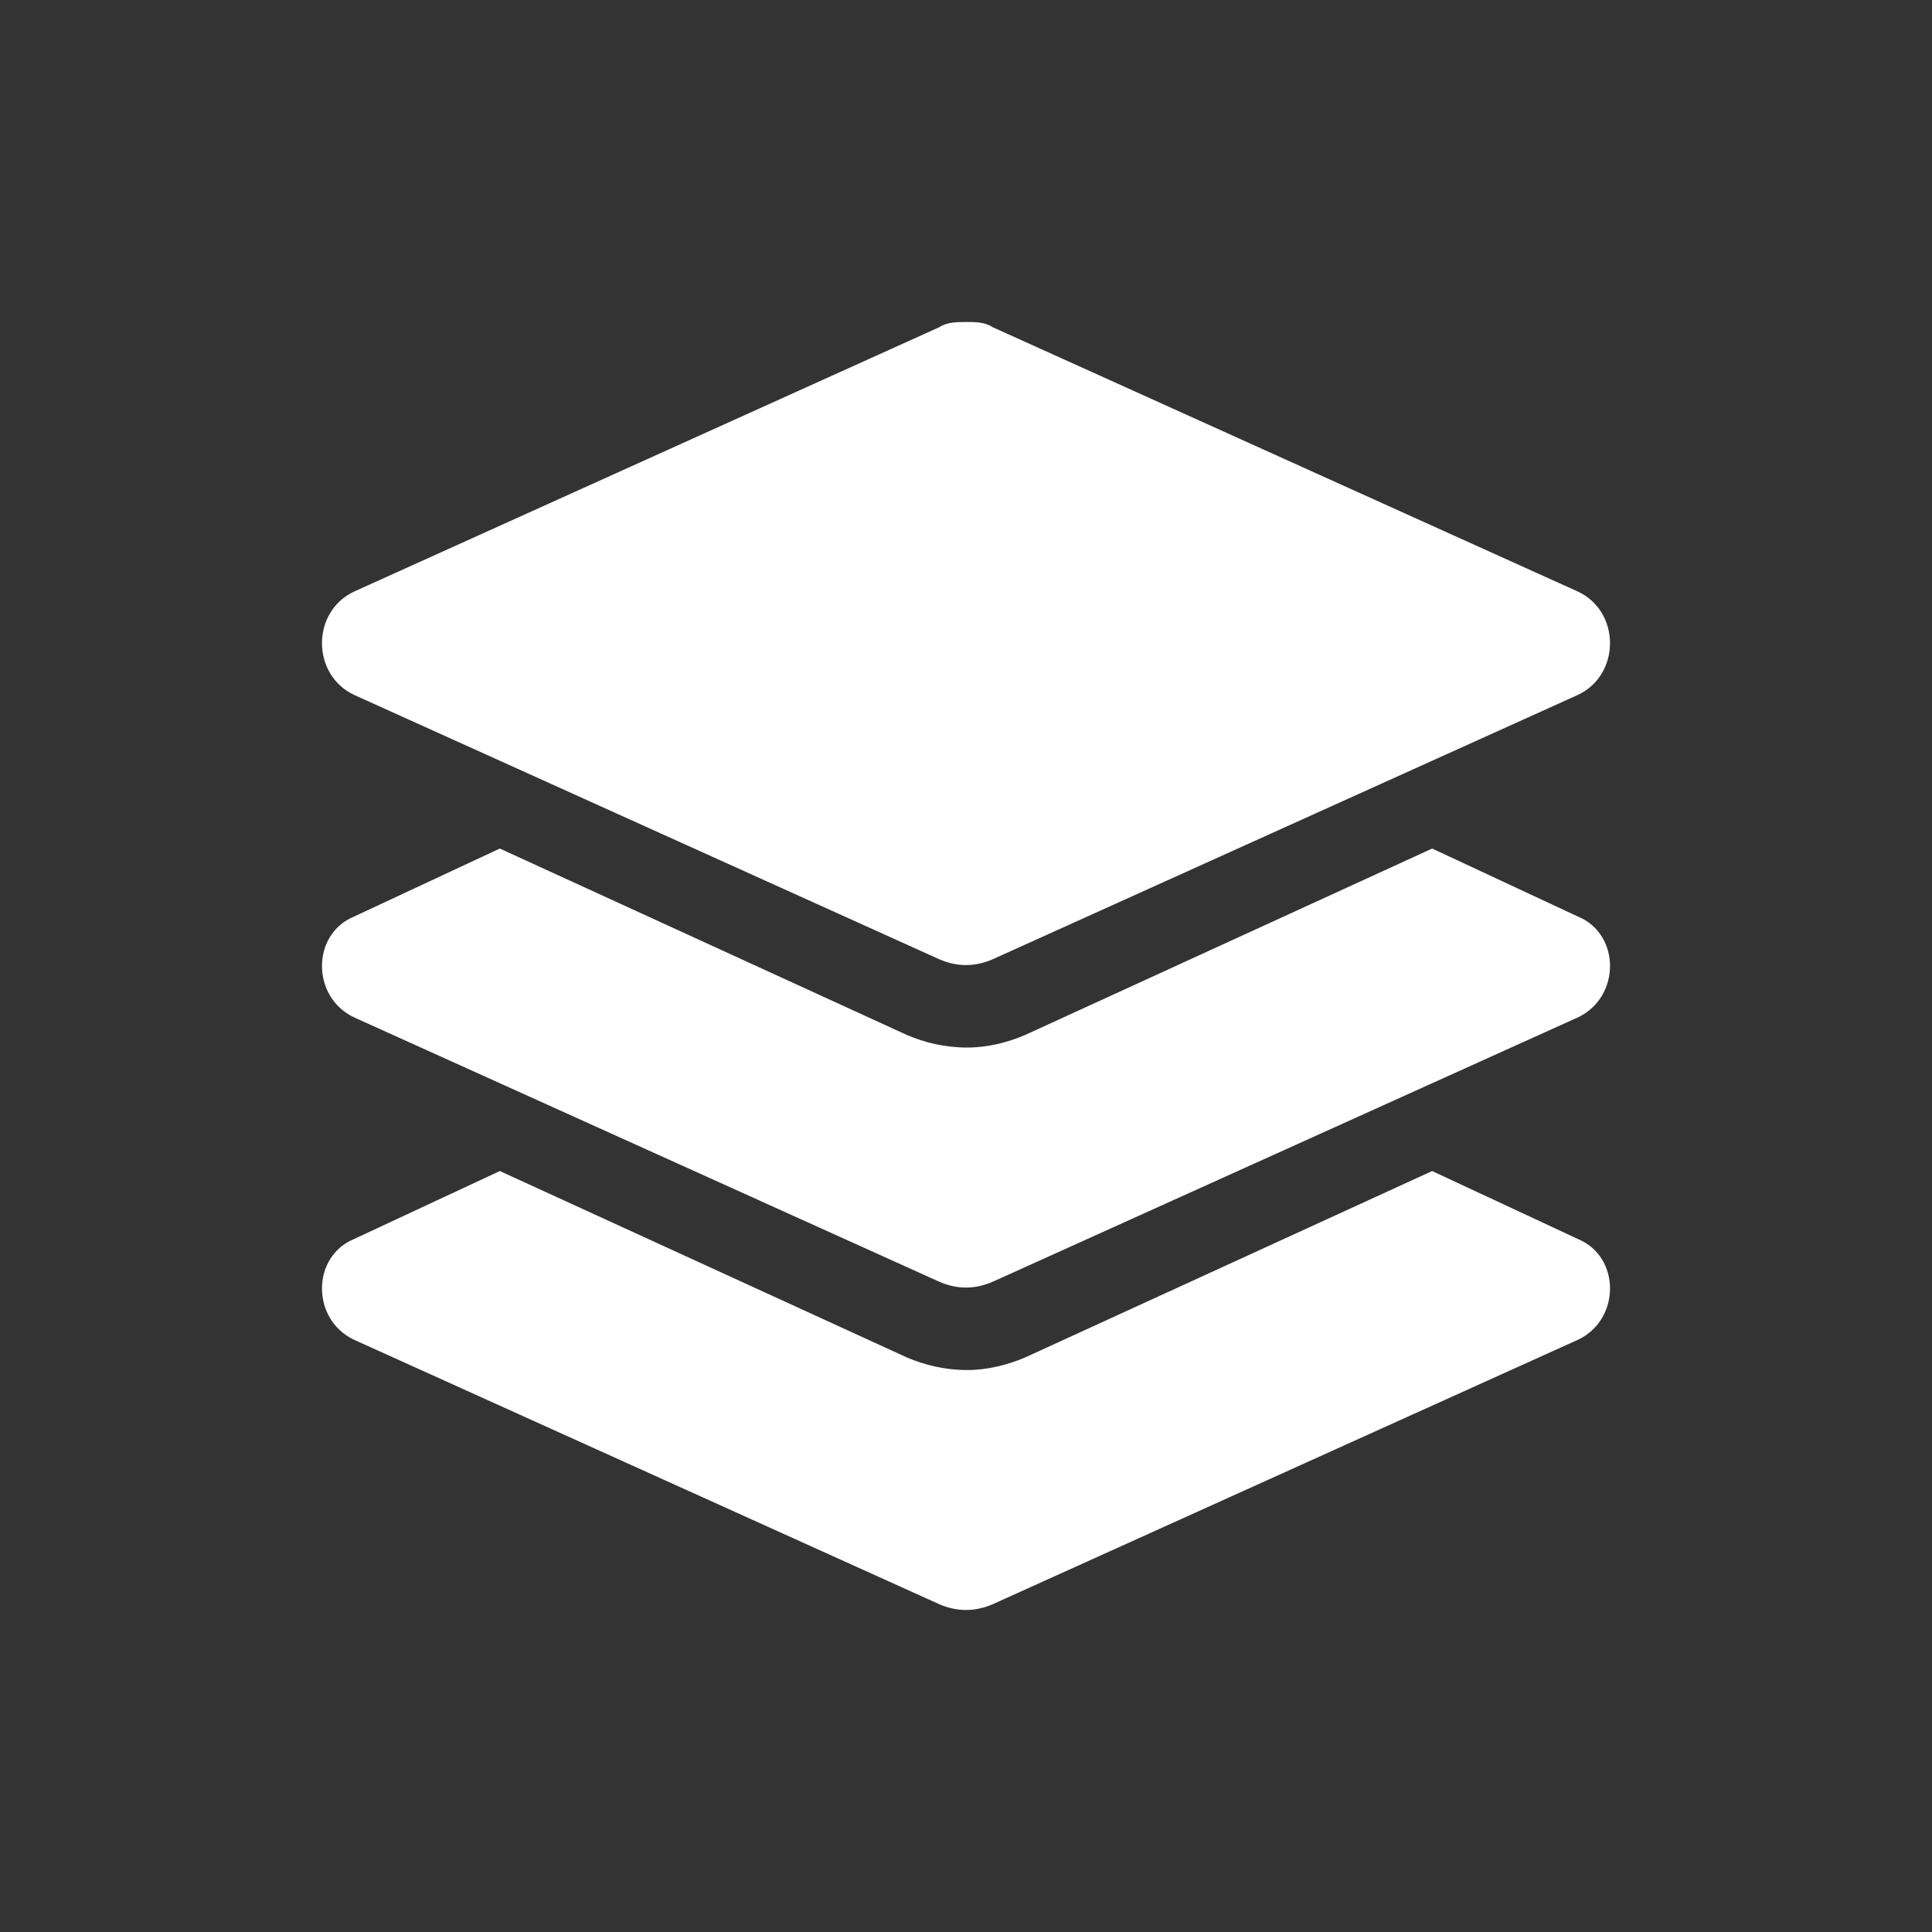 <svg width="24" height="24" viewBox="0 0 24 24" fill="none" xmlns="http://www.w3.org/2000/svg">
<rect x="0" y="0" width="24" height="24" fill="#333333" stroke="none"/>
<path d="M4.398 8.632L11.672 11.918C11.891 12.012 12.109 12.012 12.328 11.918L19.602 8.632C20.133 8.381 20.133 7.599 19.602 7.349L12.328 4.063C12.234 4 12.109 4 12.016 4C11.891 4 11.766 4 11.672 4.063L4.398 7.349C3.867 7.599 3.867 8.381 4.398 8.632ZM19.602 11.386L17.791 10.541L12.734 12.857C12.515 12.951 12.265 13.013 12.016 13.013C11.735 13.013 11.485 12.951 11.266 12.857L6.209 10.541L4.398 11.386C3.867 11.605 3.867 12.387 4.398 12.638L11.672 15.924C11.891 16.018 12.109 16.018 12.328 15.924L19.602 12.638C20.133 12.387 20.133 11.605 19.602 11.386ZM19.602 15.392L17.791 14.547L12.734 16.863C12.515 16.956 12.265 17.019 12.016 17.019C11.735 17.019 11.485 16.956 11.266 16.863L6.209 14.547L4.398 15.392C3.867 15.611 3.867 16.393 4.398 16.643L11.672 19.93C11.891 20.023 12.109 20.023 12.328 19.93L19.602 16.643C20.133 16.393 20.133 15.611 19.602 15.392Z" fill="#fff"/>
</svg>
